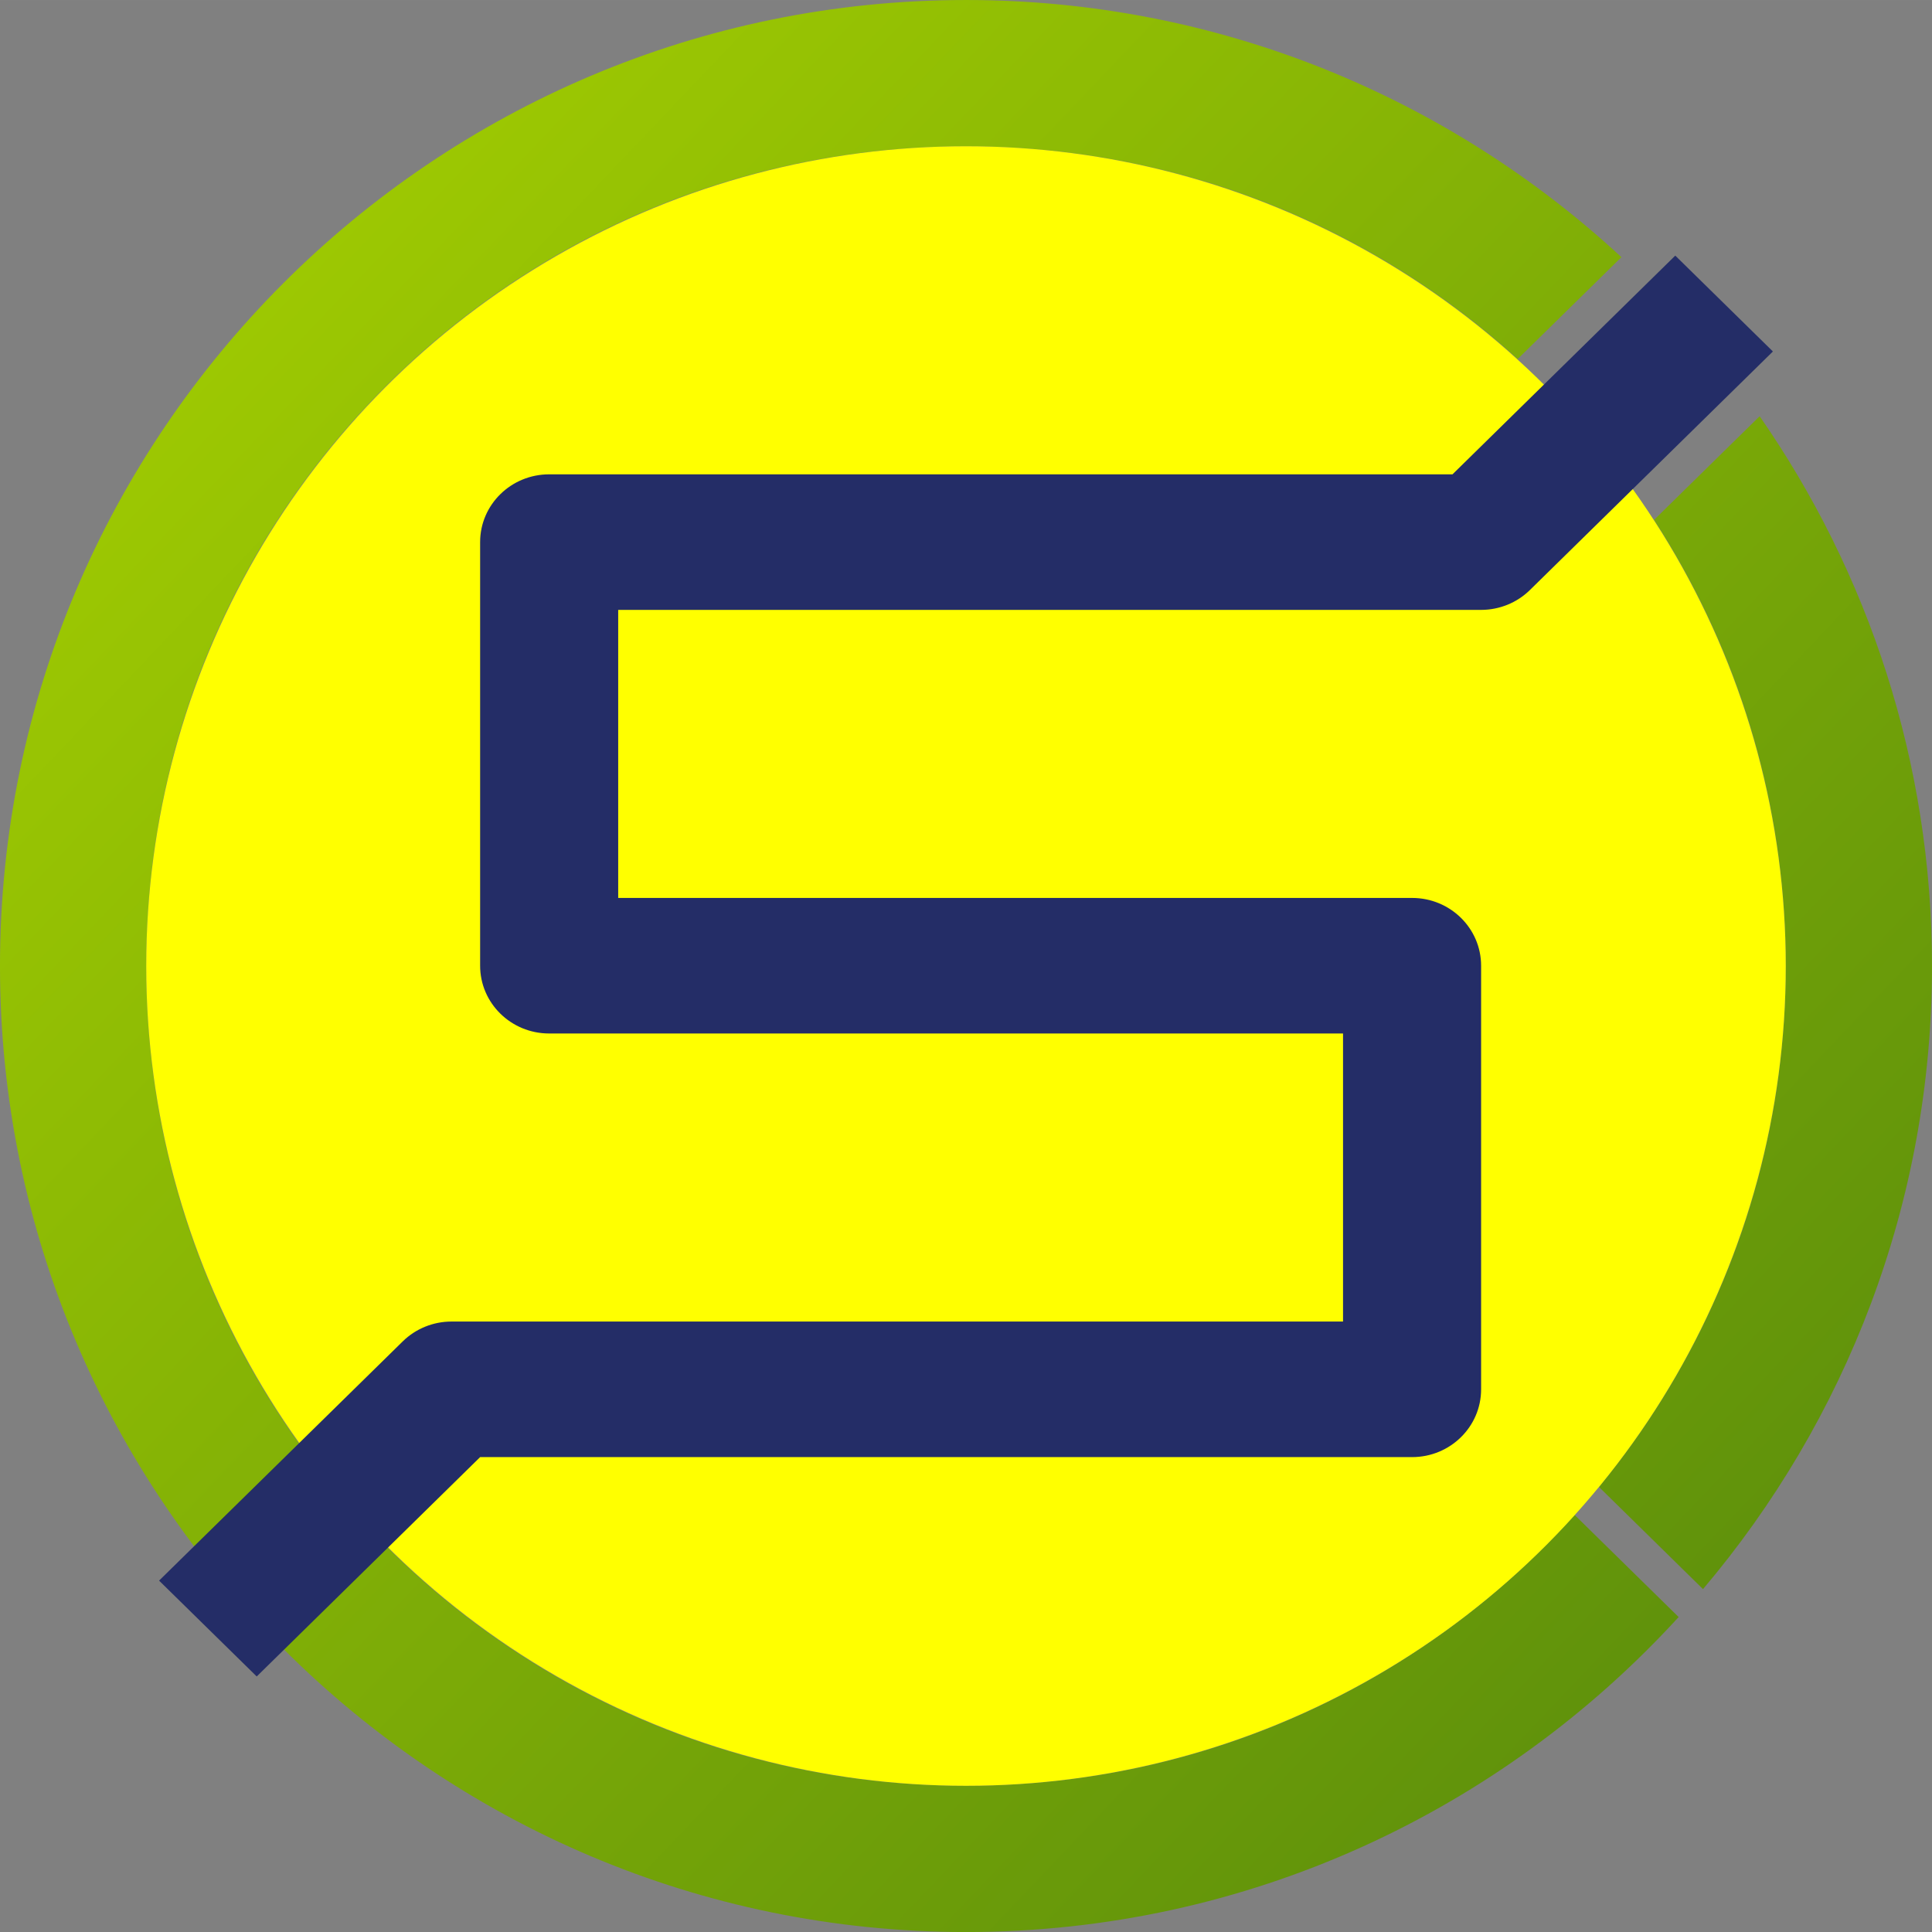 <?xml version="1.0" encoding="UTF-8" standalone="no"?>
<!-- Created with Inkscape (http://www.inkscape.org/) -->

<svg
   xmlns:dc="http://purl.org/dc/elements/1.1/"
   xmlns:cc="http://creativecommons.org/ns#"
   xmlns:rdf="http://www.w3.org/1999/02/22-rdf-syntax-ns#"
   xmlns:svg="http://www.w3.org/2000/svg"
   xmlns="http://www.w3.org/2000/svg"
   xmlns:xlink="http://www.w3.org/1999/xlink"
   xmlns:sodipodi="http://sodipodi.sourceforge.net/DTD/sodipodi-0.dtd"
   xmlns:inkscape="http://www.inkscape.org/namespaces/inkscape"
   width="39.839mm"
   height="39.84mm"
   viewBox="0 0 141.163 141.165"
   id="svg2"
   version="1.1"
   inkscape:version="0.92.2 (5c3e80d, 2017-08-06)"
   sodipodi:docname="logo.svg">
  <rect x="0" y="0" width="141.163" height="141.165" fill="#808080" stroke="none"/>
  <defs
     id="defs4">
    <linearGradient
       id="linearGradient8111-1-9">
      <stop
         id="stop11463"
         offset="0"
         style="stop-color:#165016;stop-opacity:1" />
      <stop
         id="stop11465"
         offset="1"
         style="stop-color:#aad400;stop-opacity:1" />
    </linearGradient>
    <linearGradient
       id="linearGradient8111-1">
      <stop
         style="stop-color:#aad400;stop-opacity:1;"
         offset="0"
         id="stop8507" />
      <stop
         style="stop-color:#165016;stop-opacity:1;"
         offset="1"
         id="stop8509" />
    </linearGradient>
    <linearGradient
       inkscape:collect="always"
       xlink:href="#linearGradient8111-1"
       id="linearGradient4857"
       gradientUnits="userSpaceOnUse"
       gradientTransform="matrix(0.528,0,0,0.528,135.702,353.98)"
       x1="106.202"
       y1="100.683"
       x2="299.597"
       y2="284.63" />
    <linearGradient
       inkscape:collect="always"
       xlink:href="#linearGradient8111-1"
       id="linearGradient4859"
       x1="303.936"
       y1="804.888"
       x2="518.975"
       y2="804.888"
       gradientUnits="userSpaceOnUse"
       gradientTransform="matrix(2.453,0,0,1,-633.371,-50.057)" />
    <linearGradient
       inkscape:collect="always"
       xlink:href="#linearGradient8111-1"
       id="linearGradient4636"
       gradientUnits="userSpaceOnUse"
       gradientTransform="matrix(0.528,0,0,0.528,135.702,353.98)"
       x1="106.202"
       y1="100.683"
       x2="299.597"
       y2="284.63" />
    <linearGradient
       inkscape:collect="always"
       xlink:href="#linearGradient8111-1"
       id="linearGradient5520"
       gradientUnits="userSpaceOnUse"
       gradientTransform="matrix(0.528,0,0,0.528,135.702,353.98)"
       x1="106.202"
       y1="100.683"
       x2="299.597"
       y2="284.63" />
    <linearGradient
       inkscape:collect="always"
       xlink:href="#linearGradient8111-1"
       id="linearGradient5522"
       x1="303.936"
       y1="804.888"
       x2="518.975"
       y2="804.888"
       gradientUnits="userSpaceOnUse"
       gradientTransform="matrix(2.453,0,0,1,-633.371,-50.057)" />
    <linearGradient
       inkscape:collect="always"
       xlink:href="#linearGradient8111-1"
       id="linearGradient4295"
       gradientUnits="userSpaceOnUse"
       gradientTransform="matrix(1.31,0,0,1.31,-84.332,746.455)"
       x1="106.202"
       y1="100.683"
       x2="299.597"
       y2="284.63" />
    <linearGradient
       inkscape:collect="always"
       xlink:href="#linearGradient8111-1"
       id="linearGradient4332"
       gradientUnits="userSpaceOnUse"
       gradientTransform="matrix(1.31,0,0,1.31,-84.332,746.455)"
       x1="106.202"
       y1="100.683"
       x2="299.597"
       y2="284.63" />
  </defs>
  <sodipodi:namedview
     id="base"
     pagecolor="#ffffff"
     bordercolor="#666666"
     borderopacity="1.0"
     inkscape:pageopacity="0.0"
     inkscape:pageshadow="2"
     inkscape:zoom="1.4142135"
     inkscape:cx="241.01397"
     inkscape:cy="2.9908041"
     inkscape:document-units="px"
     inkscape:current-layer="layer1"
     showgrid="false"
     inkscape:window-width="1366"
     inkscape:window-height="705"
     inkscape:window-x="-8"
     inkscape:window-y="274"
     inkscape:window-maximized="1"
     inkscape:object-paths="false"
     inkscape:snap-intersection-paths="true"
     inkscape:object-nodes="true"
     inkscape:snap-smooth-nodes="true"
     inkscape:snap-midpoints="true"
     inkscape:snap-nodes="true"
     showguides="true"
     inkscape:guide-bbox="true"
     fit-margin-top="0"
     fit-margin-left="0"
     fit-margin-right="0"
     fit-margin-bottom="0" />
  <g
     inkscape:label="Layer 1"
     inkscape:groupmode="layer"
     id="layer1"
     transform="translate(-56.514,-880.529)">
    <g
       id="g10688-3-5"
       transform="matrix(2.446,0,0,2.446,12.311,-480.066)" />
    <g
       id="g4409-4"
       transform="translate(990.089,-1060.965)">
      <g
         id="g4588-4">
        <g
           id="g4451-6-4"
           transform="matrix(2.597,0,0,2.597,-378.586,-460.778)" />
      </g>
    </g>
    <path
       inkscape:connector-curvature="0"
       style="color:#000000;font-style:normal;font-variant:normal;font-weight:normal;font-stretch:normal;font-size:medium;line-height:normal;font-family:sans-serif;font-variant-ligatures:normal;font-variant-position:normal;font-variant-caps:normal;font-variant-numeric:normal;font-variant-alternates:normal;font-feature-settings:normal;text-indent:0;text-align:start;text-decoration:none;text-decoration-line:none;text-decoration-style:solid;text-decoration-color:#000000;letter-spacing:normal;word-spacing:normal;text-transform:none;writing-mode:lr-tb;direction:ltr;text-orientation:mixed;dominant-baseline:auto;baseline-shift:baseline;text-anchor:start;white-space:normal;shape-padding:0;clip-rule:nonzero;display:inline;overflow:visible;visibility:visible;opacity:1;isolation:auto;mix-blend-mode:normal;color-interpolation:sRGB;color-interpolation-filters:linearRGB;solid-color:#000000;solid-opacity:1;vector-effect:none;fill:url(#linearGradient4332);fill-opacity:1;fill-rule:nonzero;stroke:none;stroke-width:10.685;stroke-linecap:butt;stroke-linejoin:round;stroke-miterlimit:4;stroke-dasharray:none;stroke-dashoffset:0;stroke-opacity:1;color-rendering:auto;image-rendering:auto;shape-rendering:auto;text-rendering:auto;enable-background:accumulate"
       d="m 127.095,880.529 c -38.918,0 -70.582,31.665 -70.582,70.583 0,38.918 31.664,70.582 70.582,70.582 20.602,0 39.155,-8.889 52.07,-23.015 l -7.593,-7.454 c -10.952,12.142 -26.791,19.785 -44.476,19.785 -33.144,0 -59.897,-26.754 -59.897,-59.898 0,-33.143 26.754,-59.897 59.897,-59.897 15.541,0 29.676,5.883 40.307,15.547 l 7.581,-7.443 c -12.593,-11.652 -29.42,-18.79 -47.888,-18.79 z m 57.988,30.412 -7.714,7.573 c 6.082,9.376 9.624,20.561 9.624,32.598 0,14.481 -5.13,27.722 -13.647,38.064 l 7.599,7.462 c 10.418,-12.301 16.732,-28.181 16.732,-45.526 0,-14.918 -4.664,-28.76 -12.594,-40.171 z"
       id="path4200-6-4-4-9-1-9-1-8-7" />
    <circle
       id="path5161"
       cx="127.095"
       cy="951.111"
       r="59.897"
       style="fill:#ffff00;stroke-width:2.8" />
    <path
       style="color:#000000;font-style:normal;font-variant:normal;font-weight:normal;font-stretch:normal;font-size:medium;line-height:normal;font-family:sans-serif;text-indent:0;text-align:start;text-decoration:none;text-decoration-line:none;text-decoration-style:solid;text-decoration-color:#000000;letter-spacing:normal;word-spacing:normal;text-transform:none;writing-mode:lr-tb;direction:ltr;baseline-shift:baseline;text-anchor:start;white-space:normal;clip-rule:nonzero;display:inline;overflow:visible;visibility:visible;opacity:1;isolation:auto;mix-blend-mode:normal;color-interpolation:sRGB;color-interpolation-filters:linearRGB;solid-color:#000000;solid-opacity:1;fill:#242d67;fill-opacity:1;fill-rule:evenodd;stroke:none;stroke-width:16;stroke-linecap:butt;stroke-linejoin:round;stroke-miterlimit:4;stroke-dasharray:none;stroke-dashoffset:0;stroke-opacity:1;color-rendering:auto;image-rendering:auto;shape-rendering:auto;text-rendering:auto;enable-background:accumulate"
       d="m 178.919,899.205 -16.277,15.981 H 96.639 c -2.786,2.5e-4 -5.044,2.217 -5.044,4.952 v 30.951 c 3.2e-4,2.735 2.258,4.952 5.044,4.952 H 154.644 v 21.047 H 89.506 c -1.337,-8e-5 -2.62,0.521 -3.566,1.45 l -17.803,17.479 7.134,7.003 16.324,-16.027 h 68.093 c 2.786,-2.5e-4 5.044,-2.217 5.044,-4.952 V 951.089 c -3.2e-4,-2.735 -2.258,-4.952 -5.044,-4.952 h -58.005 v -21.047 h 63.049 c 1.338,-2.5e-4 2.62,-0.522 3.566,-1.451 l 17.755,-17.43 z"
       id="path3386-3-3-2-7-5-2-4"
       inkscape:connector-curvature="0"
       sodipodi:nodetypes="ccccccccccccccccccccccc" />
  </g>
</svg>
